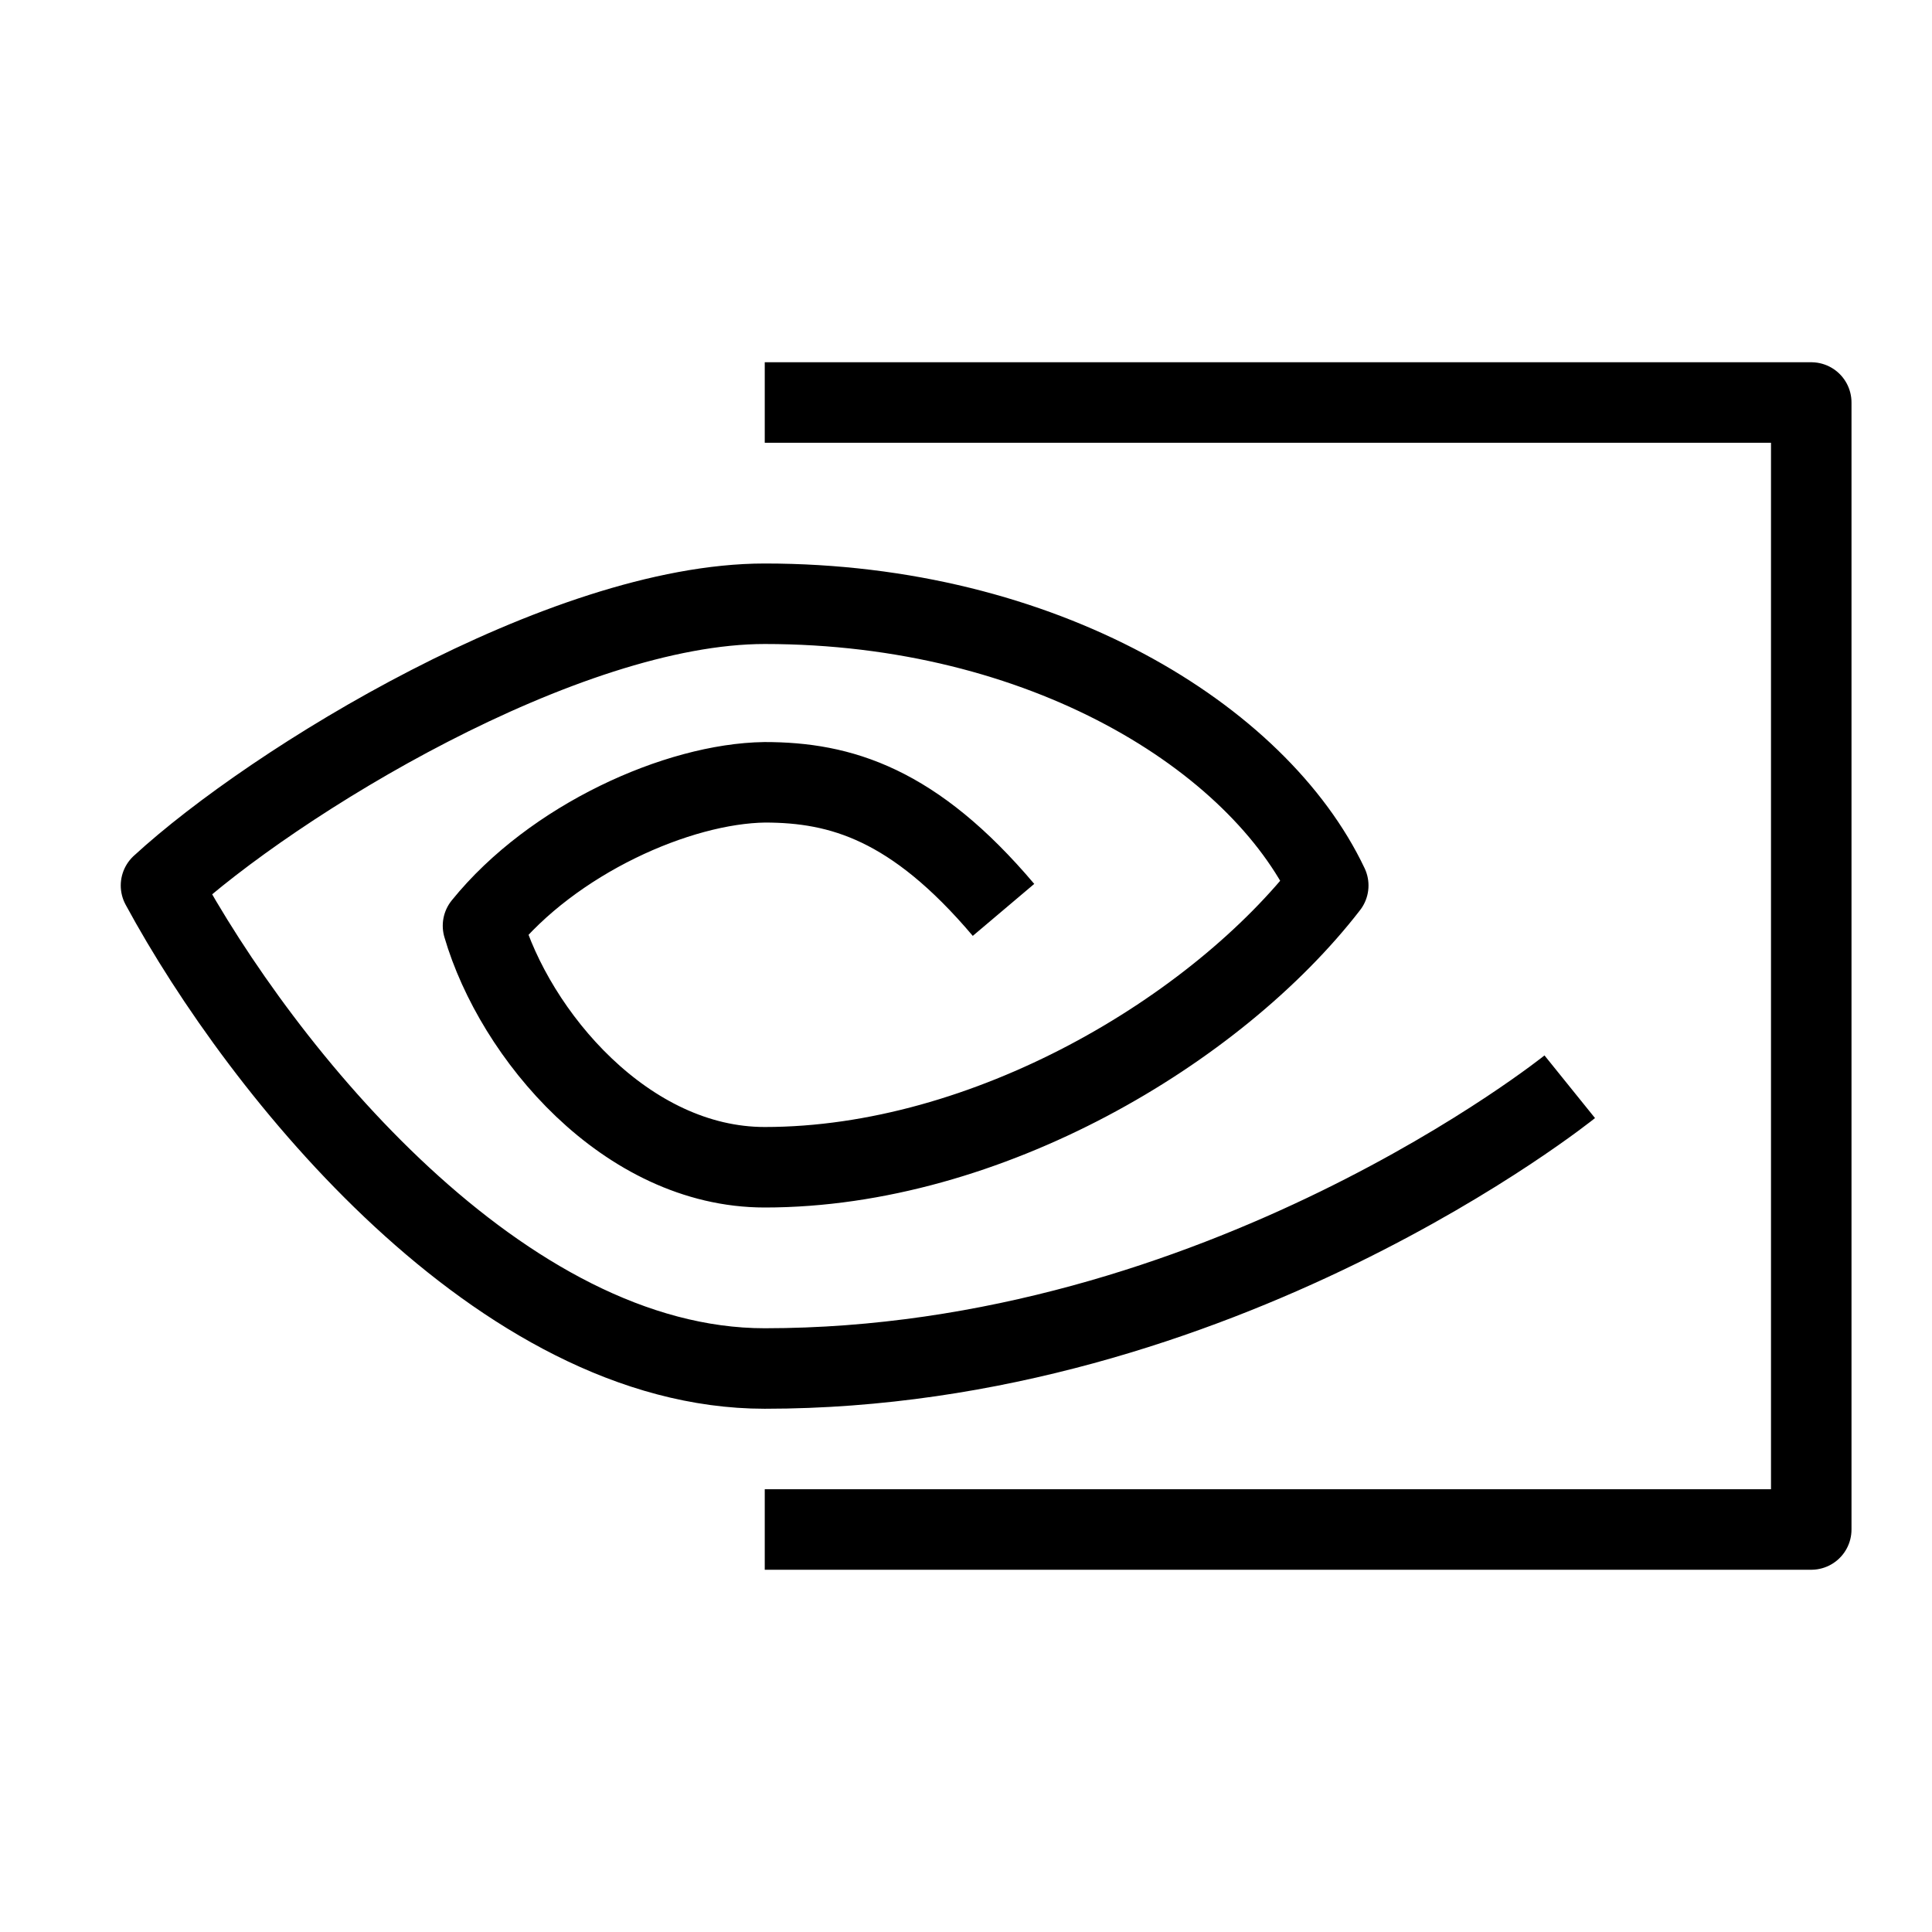 <svg xmlns="http://www.w3.org/2000/svg" fill="none" viewBox="0 0 24 24" id="Geforce-Now-Logo--Streamline-Logos">
  <desc>
    Geforce Now Logo Streamline Icon: https://streamlinehq.com
  </desc>
  <path stroke="#000000" stroke-linejoin="round" d="M9.5 5h13v14h-13" stroke-width="1"></path>
  <path stroke="#000000" stroke-linejoin="round" d="M12.466 11.303C11.353 9.987 10.443 9.718 9.5 9.718c-1.08 0.015 -2.632 0.708 -3.5 1.782 0.395 1.354 1.778 3 3.5 3 2.764 0 5.612 -1.704 7 -3.5 -0.871 -1.839 -3.541 -3.5 -7 -3.5C7 7.5 3.394 9.718 2 11c1.259 2.326 4.227 6 7.5 6 5.66 0 10 -3.5 10 -3.5" stroke-width="1"></path>
</svg>
